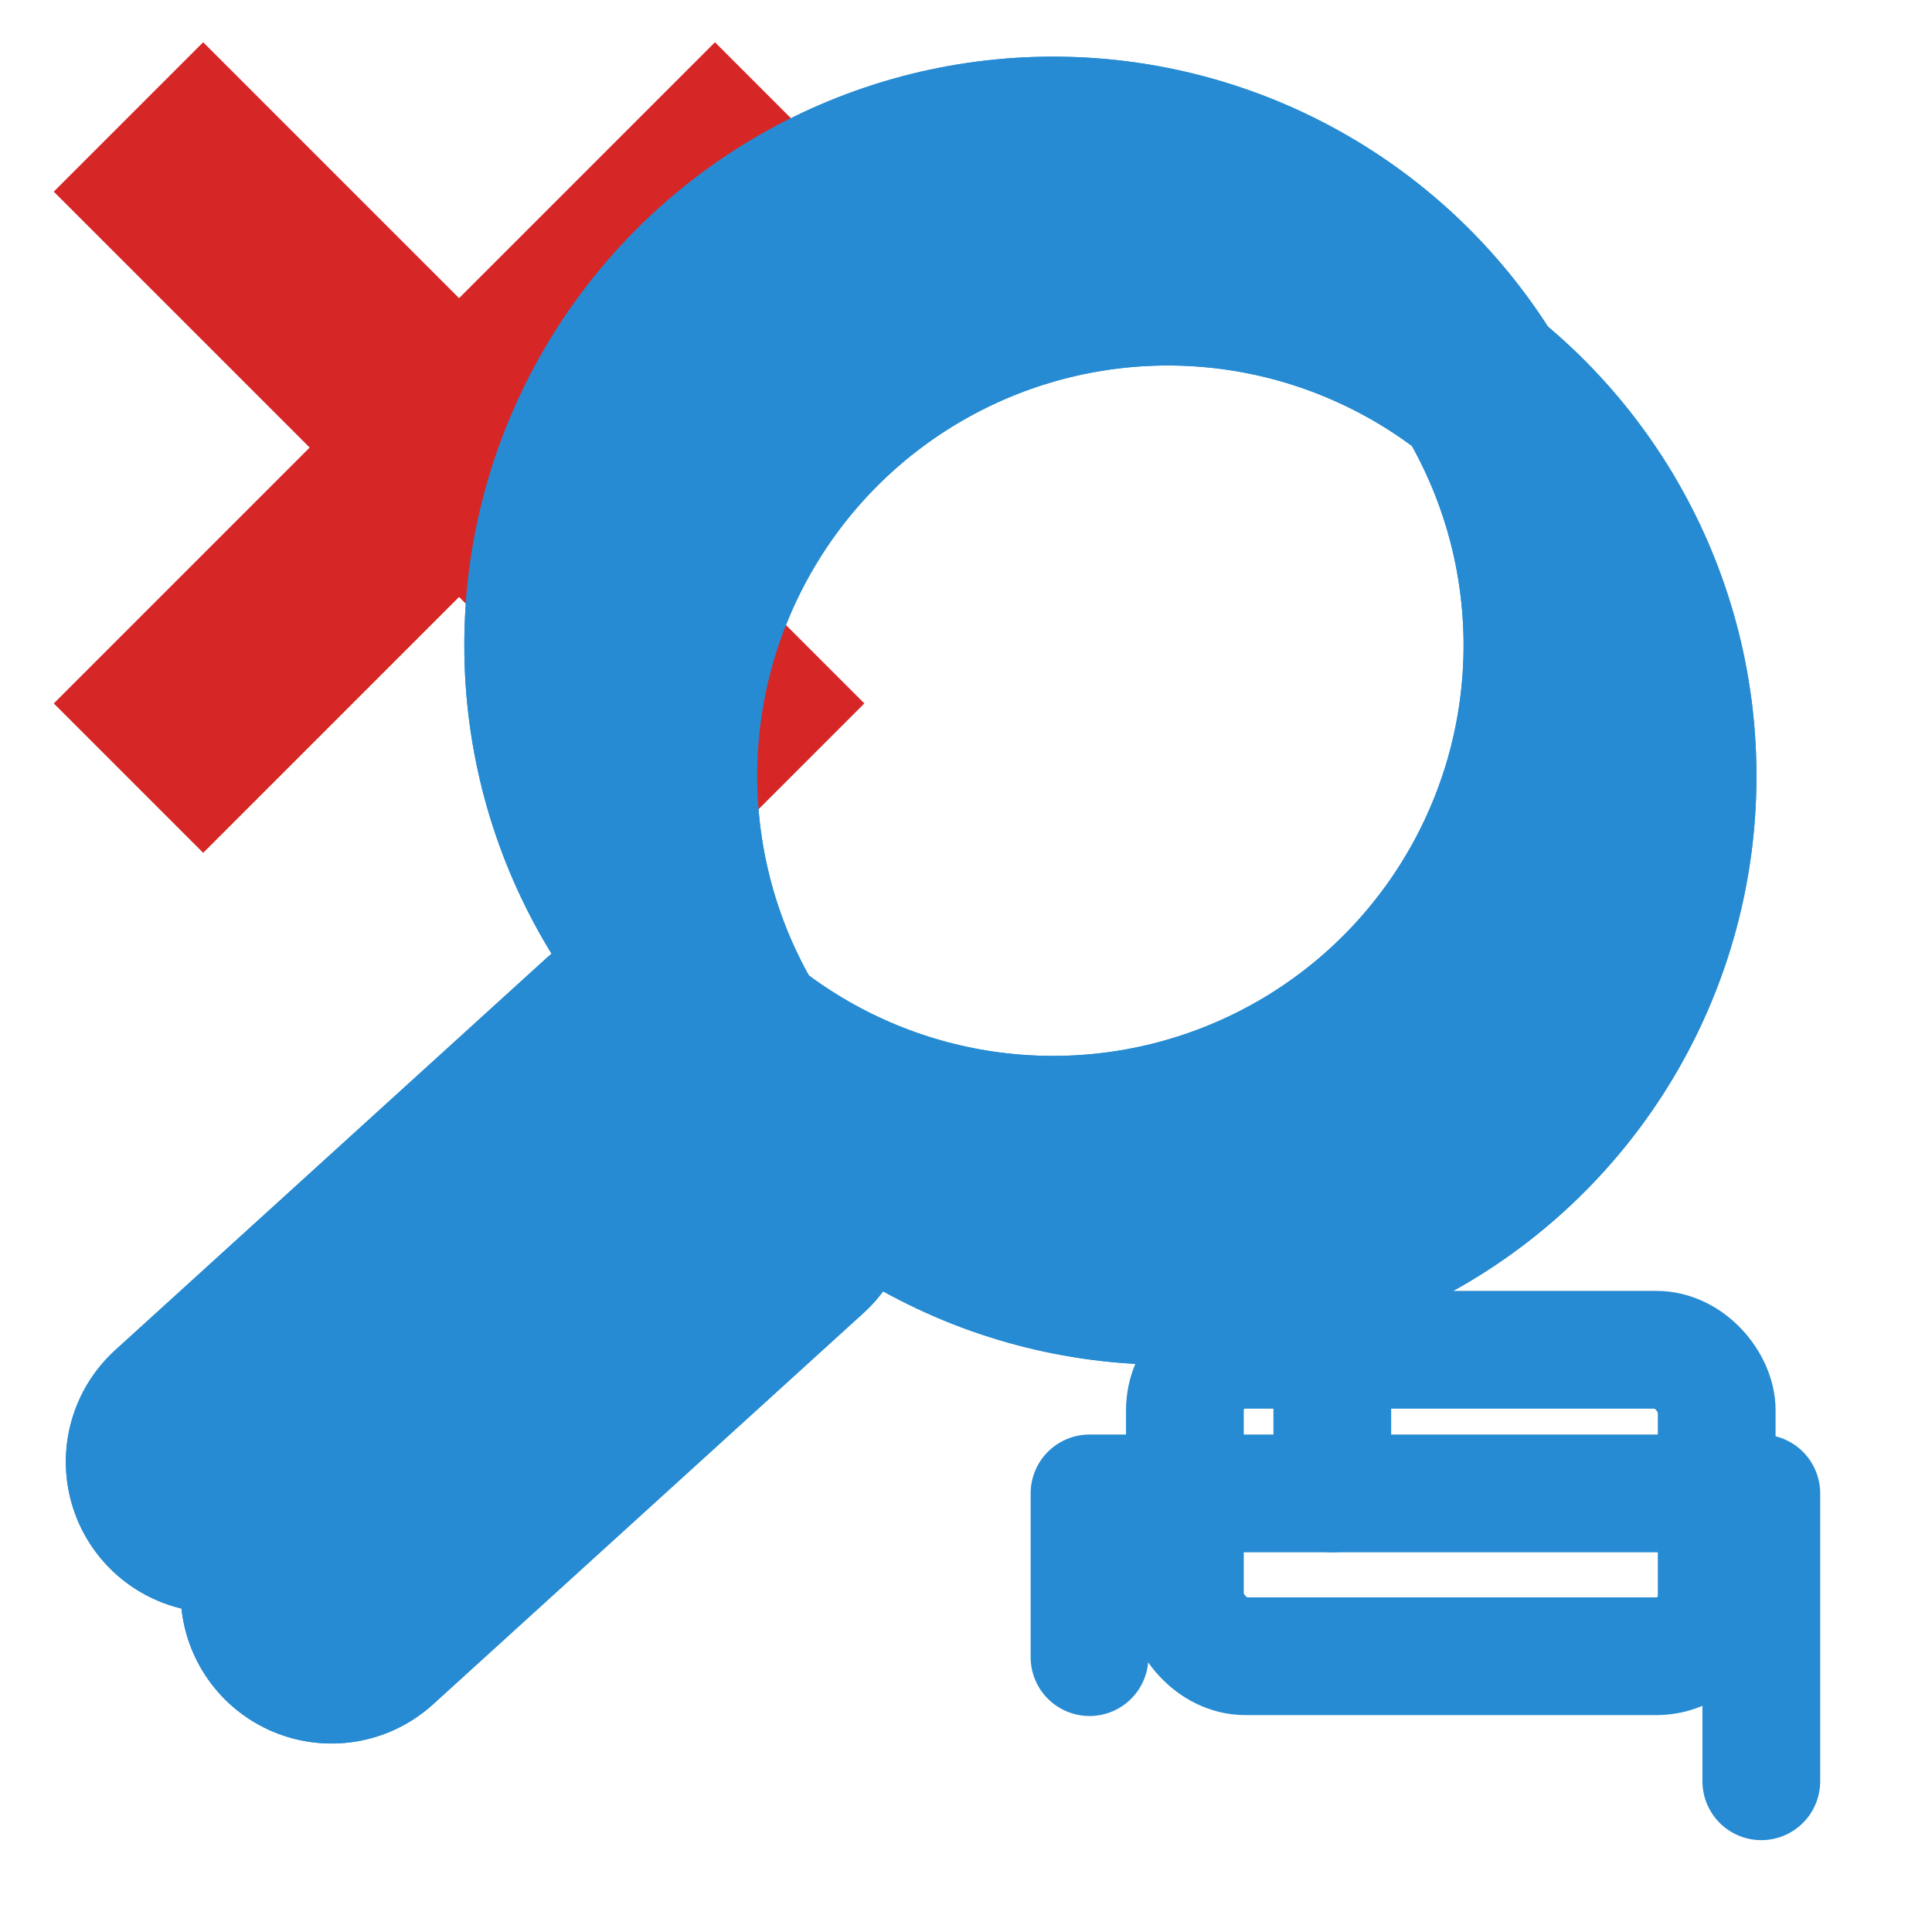 <?xml version="1.0" encoding="UTF-8" standalone="no"?>
<!-- Created with Inkscape (http://www.inkscape.org/) -->

<svg
   xmlns:dc="http://purl.org/dc/elements/1.1/"
   xmlns:cc="http://creativecommons.org/ns#"
   xmlns:rdf="http://www.w3.org/1999/02/22-rdf-syntax-ns#"
   xmlns:svg="http://www.w3.org/2000/svg"
   xmlns="http://www.w3.org/2000/svg"
   xmlns:sodipodi="http://sodipodi.sourceforge.net/DTD/sodipodi-0.dtd"
   xmlns:inkscape="http://www.inkscape.org/namespaces/inkscape"
   width="64"
   height="64"
   viewBox="0 0 16.933 16.933"
   version="1.1"
   id="svg8"
   inkscape:version="0.92.3 (2405546, 2018-03-11)"
   sodipodi:docname="find.svg">
  <defs
     id="defs2">
    <linearGradient
       id="linearGradient2846">
      <stop
         id="stop2848"
         offset="0"
         style="stop-color:#8a8a8a;stop-opacity:1;" />
      <stop
         id="stop2850"
         offset="1"
         style="stop-color:#484848;stop-opacity:1;" />
    </linearGradient>
    <linearGradient
       id="linearGradient4440">
      <stop
         style="stop-color:#7d7d7d;stop-opacity:1;"
         offset="0"
         id="stop4442" />
      <stop
         id="stop4448"
         offset="0.5"
         style="stop-color:#b1b1b1;stop-opacity:1;" />
      <stop
         style="stop-color:#686868;stop-opacity:1;"
         offset="1"
         id="stop4444" />
    </linearGradient>
    <linearGradient
       id="linearGradient2366">
      <stop
         id="stop2368"
         offset="0"
         style="stop-color:#ffffff;stop-opacity:1;" />
      <stop
         style="stop-color:#ffffff;stop-opacity:0.219;"
         offset="0.5"
         id="stop2374" />
      <stop
         id="stop2370"
         offset="1"
         style="stop-color:#ffffff;stop-opacity:1;" />
    </linearGradient>
    <linearGradient
       id="linearGradient4454">
      <stop
         style="stop-color:#729fcf;stop-opacity:0.208;"
         offset="0"
         id="stop4456" />
      <stop
         style="stop-color:#729fcf;stop-opacity:0.676;"
         offset="1"
         id="stop4458" />
    </linearGradient>
    <linearGradient
       id="linearGradient4467">
      <stop
         style="stop-color:#ffffff;stop-opacity:1;"
         offset="0"
         id="stop4469" />
      <stop
         style="stop-color:#ffffff;stop-opacity:0.248;"
         offset="1"
         id="stop4471" />
    </linearGradient>
  </defs>
  <sodipodi:namedview
     id="base"
     pagecolor="#ffffff"
     bordercolor="#666666"
     borderopacity="1.0"
     inkscape:pageopacity="0.0"
     inkscape:pageshadow="2"
     inkscape:zoom="15.125"
     inkscape:cx="45.753486"
     inkscape:cy="32"
     inkscape:document-units="px"
     inkscape:current-layer="g954"
     showgrid="true"
     units="px"
     inkscape:snap-global="false"
     inkscape:snap-bbox="true"
     inkscape:window-width="3840"
     inkscape:window-height="2066"
     inkscape:window-x="-11"
     inkscape:window-y="-11"
     inkscape:window-maximized="1">
    <inkscape:grid
       type="xygrid"
       id="grid4485" />
  </sodipodi:namedview>
  <g
     style="display:inline"
     transform="translate(0,-280.067)"
     id="g954"
     inkscape:groupmode="layer"
     inkscape:label="find-clear">
    <g
       transform="translate(1.006,1.047)"
       id="g952">
      <circle
         style="opacity:1;vector-effect:none;fill:none;fill-opacity:1;stroke:#268bd2;stroke-width:1.561;stroke-linecap:round;stroke-linejoin:round;stroke-miterlimit:4;stroke-dasharray:none;stroke-dashoffset:0;stroke-opacity:1;marker:none"
         id="circle948"
         cx="9.229"
         cy="285.822"
         r="4.379" />
      <path
         sodipodi:nodetypes="cc"
         inkscape:connector-curvature="0"
         id="path950"
         d="m 1.9,292.978 3.772,-3.429"
         style="opacity:1;vector-effect:none;fill:none;fill-opacity:1;stroke:#268bd2;stroke-width:2.646;stroke-linecap:round;stroke-linejoin:round;stroke-miterlimit:4;stroke-dasharray:none;stroke-dashoffset:0;stroke-opacity:1;marker:none" />
    </g>
    <g
       inkscape:groupmode="layer"
       id="layer2"
       inkscape:label="clear"
       style="display:inline"
       transform="translate(0,280.067)">
      <path
         inkscape:connector-curvature="0"
         id="path4204"
         style="display:inline;fill:none;fill-rule:evenodd;stroke:#d72626;stroke-width:1.852;stroke-linecap:butt;stroke-linejoin:miter;stroke-miterlimit:4;stroke-dasharray:none;stroke-opacity:1"
         d="M 6.921,6.82 1.126,1.025 m 0,5.795 5.795,-5.795" />
    </g>
  </g>
  <g
     style="display:inline"
     transform="translate(0,-280.067)"
     id="g39"
     inkscape:groupmode="layer"
     inkscape:label="find-network">
    <g
       inkscape:groupmode="layer"
       id="layer7"
       inkscape:label="network"
       style="display:inline"
       transform="translate(0,280.067)">
      <path
         style="display:inline;opacity:1;vector-effect:none;fill:none;fill-opacity:1;stroke:#268bd2;stroke-width:1.032;stroke-linecap:round;stroke-linejoin:round;stroke-miterlimit:4;stroke-dasharray:none;stroke-dashoffset:0;stroke-opacity:1;marker:none"
         d="m 11.677,11.506 v 1.583 h 3.76 v 2.523"
         id="path5842"
         inkscape:connector-curvature="0"
         sodipodi:nodetypes="cccc" />
      <path
         style="display:inline;opacity:1;vector-effect:none;fill:none;fill-opacity:1;stroke:#268bd2;stroke-width:1.032;stroke-linecap:round;stroke-linejoin:round;stroke-miterlimit:4;stroke-dasharray:none;stroke-dashoffset:0;stroke-opacity:1;marker:none"
         d="M 11.677,13.089 H 9.549 v 1.435"
         id="path5844"
         inkscape:connector-curvature="0"
         sodipodi:nodetypes="ccc" />
    </g>
    <g
       transform="translate(0,-0.099)"
       id="g37">
      <circle
         style="opacity:1;vector-effect:none;fill:none;fill-opacity:1;stroke:#268bd2;stroke-width:1.561;stroke-linecap:round;stroke-linejoin:round;stroke-miterlimit:4;stroke-dasharray:none;stroke-dashoffset:0;stroke-opacity:1;marker:none"
         id="circle33"
         cx="9.229"
         cy="285.822"
         r="4.379" />
      <path
         sodipodi:nodetypes="cc"
         inkscape:connector-curvature="0"
         id="path35"
         d="m 1.9,292.978 3.772,-3.429"
         style="opacity:1;vector-effect:none;fill:none;fill-opacity:1;stroke:#268bd2;stroke-width:2.646;stroke-linecap:round;stroke-linejoin:round;stroke-miterlimit:4;stroke-dasharray:none;stroke-dashoffset:0;stroke-opacity:1;marker:none" />
    </g>
  </g>
  <g
     style="display:inline"
     transform="translate(0,-280.067)"
     id="g50"
     inkscape:groupmode="layer"
     inkscape:label="find-processor">
    <g
       inkscape:groupmode="layer"
       id="layer6"
       inkscape:label="processor"
       style="display:inline"
       transform="translate(0,280.067)">
      <rect
         transform="translate(0,-280.067)"
         style="display:inline;opacity:1;vector-effect:none;fill:none;fill-opacity:1;stroke:#268bd2;stroke-width:1.032;stroke-linecap:round;stroke-linejoin:round;stroke-miterlimit:4;stroke-dasharray:none;stroke-dashoffset:0;stroke-opacity:1;marker:none"
         id="rect9880"
         width="4.661"
         height="2.686"
         x="10.385"
         y="291.897"
         rx="0.529"
         ry="0.529" />
    </g>
    <g
       transform="translate(0,-0.099)"
       id="g48">
      <circle
         style="opacity:1;vector-effect:none;fill:none;fill-opacity:1;stroke:#268bd2;stroke-width:1.561;stroke-linecap:round;stroke-linejoin:round;stroke-miterlimit:4;stroke-dasharray:none;stroke-dashoffset:0;stroke-opacity:1;marker:none"
         id="circle44"
         cx="9.229"
         cy="285.822"
         r="4.379" />
      <path
         sodipodi:nodetypes="cc"
         inkscape:connector-curvature="0"
         id="path46"
         d="m 1.9,292.978 3.772,-3.429"
         style="opacity:1;vector-effect:none;fill:none;fill-opacity:1;stroke:#268bd2;stroke-width:2.646;stroke-linecap:round;stroke-linejoin:round;stroke-miterlimit:4;stroke-dasharray:none;stroke-dashoffset:0;stroke-opacity:1;marker:none" />
    </g>
  </g>
  <g
     inkscape:label="find"
     inkscape:groupmode="layer"
     id="layer1"
     transform="translate(0,-280.067)"
     style="display:inline">
    <g
       id="g5828"
       transform="translate(1.006,1.047)">
      <circle
         r="4.379"
         cy="285.822"
         cx="9.229"
         id="path5230"
         style="opacity:1;vector-effect:none;fill:none;fill-opacity:1;stroke:#268bd2;stroke-width:1.561;stroke-linecap:round;stroke-linejoin:round;stroke-miterlimit:4;stroke-dasharray:none;stroke-dashoffset:0;stroke-opacity:1;marker:none" />
      <path
         style="opacity:1;vector-effect:none;fill:none;fill-opacity:1;stroke:#268bd2;stroke-width:2.646;stroke-linecap:round;stroke-linejoin:round;stroke-miterlimit:4;stroke-dasharray:none;stroke-dashoffset:0;stroke-opacity:1;marker:none"
         d="m 1.9,292.978 3.772,-3.429"
         id="path5276"
         inkscape:connector-curvature="0"
         sodipodi:nodetypes="cc" />
    </g>
  </g>
</svg>
